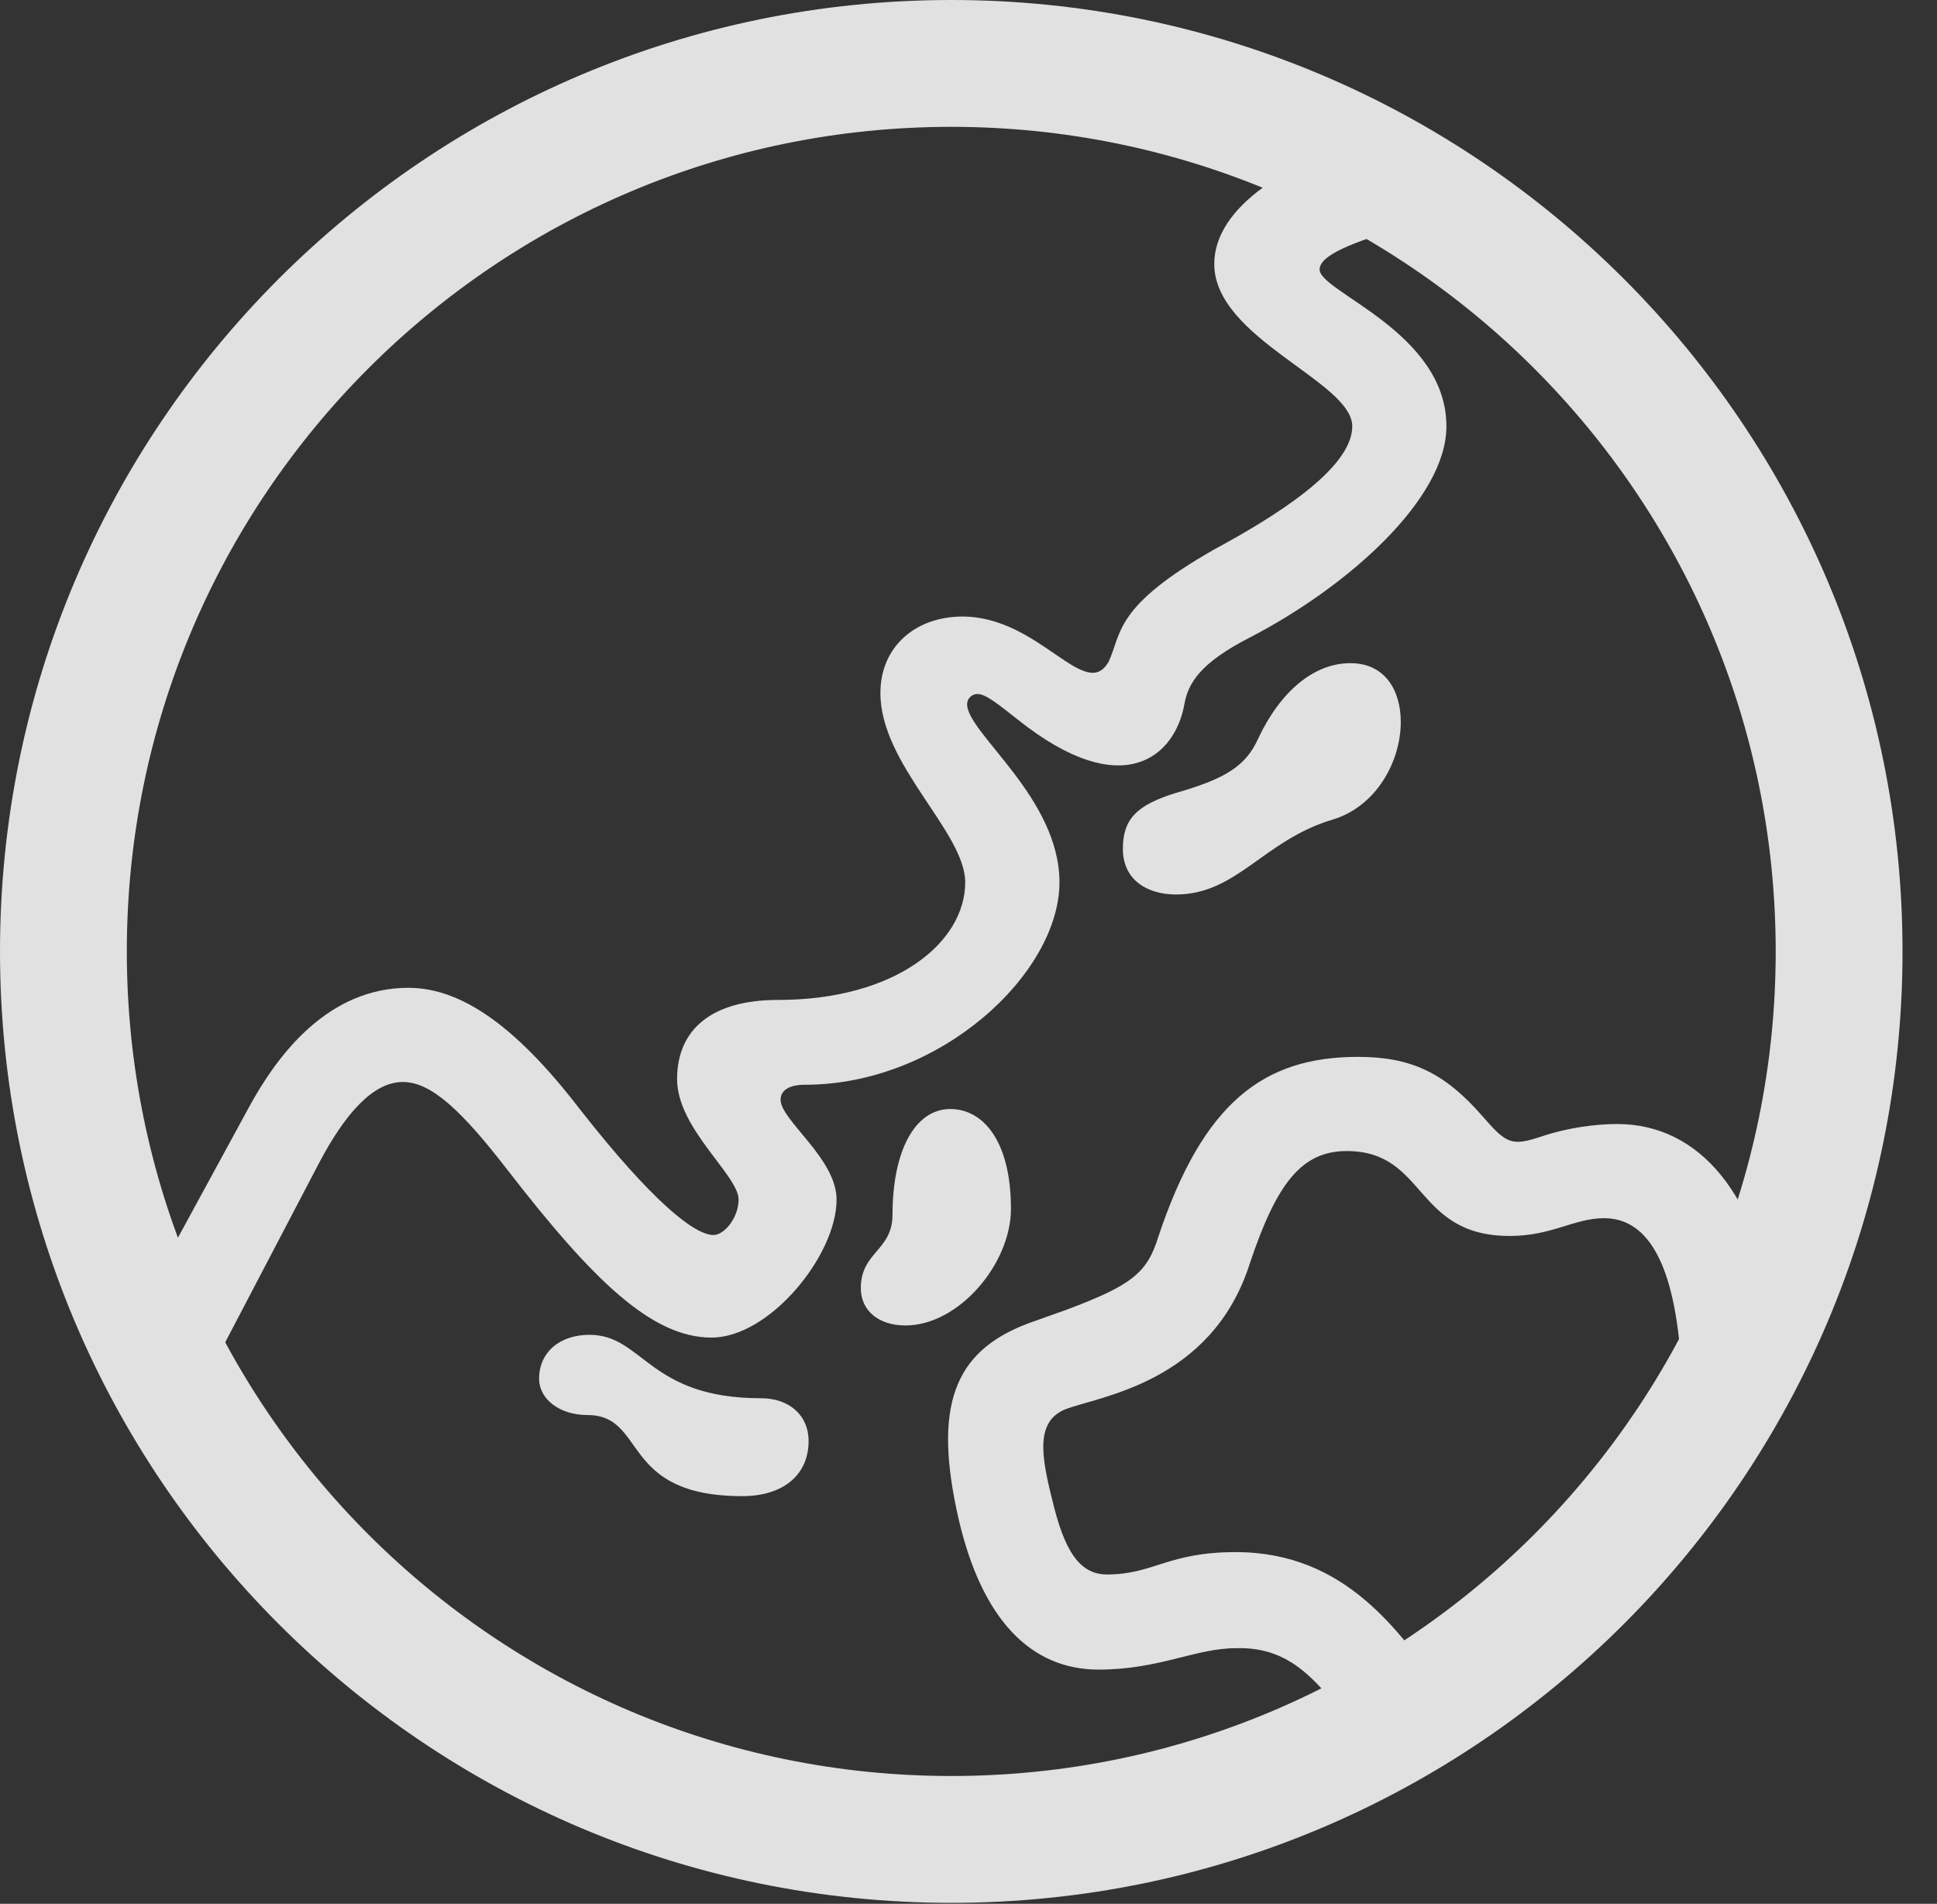 <?xml version="1.0" encoding="UTF-8"?>
<!--Generator: Apple Native CoreSVG 341-->
<!DOCTYPE svg
PUBLIC "-//W3C//DTD SVG 1.1//EN"
       "http://www.w3.org/Graphics/SVG/1.1/DTD/svg11.dtd">
<svg version="1.1" xmlns="http://www.w3.org/2000/svg" xmlns:xlink="http://www.w3.org/1999/xlink" viewBox="0 0 20.283 19.932">
 <rect x="0" y="0" width="20.283" height="19.932" fill="#333333" stroke="none"/>
 <g>
  <rect height="19.932" opacity="0" width="20.283" x="0" y="0"/>
  <path d="M2.246 14.268L3.34 12.178C3.613 11.66 3.906 11.328 4.219 11.328C4.521 11.328 4.844 11.641 5.312 12.246C6.211 13.408 6.826 14.004 7.451 14.004C8.057 14.004 8.76 13.145 8.76 12.559C8.76 12.129 8.174 11.729 8.174 11.514C8.174 11.416 8.262 11.357 8.428 11.357C9.854 11.357 11.094 10.185 11.094 9.238C11.094 8.35 10.127 7.676 10.127 7.373C10.127 7.314 10.176 7.266 10.234 7.266C10.322 7.266 10.44 7.363 10.664 7.539C11.758 8.408 12.305 7.92 12.402 7.373C12.441 7.158 12.559 6.943 13.096 6.67C14.111 6.143 15.146 5.225 15.146 4.463C15.146 3.477 13.818 3.057 13.818 2.822C13.818 2.676 14.141 2.539 14.756 2.363L14.512 1.406C13.486 1.67 12.715 2.168 12.715 2.764C12.715 3.545 14.16 3.994 14.16 4.463C14.16 4.912 13.33 5.42 12.715 5.752C11.67 6.348 11.748 6.621 11.611 6.924C11.367 7.363 10.889 6.455 10.078 6.455C9.59 6.455 9.219 6.768 9.219 7.256C9.219 8.008 10.107 8.711 10.107 9.238C10.107 9.863 9.385 10.469 8.145 10.469C7.461 10.469 7.09 10.771 7.09 11.299C7.09 11.816 7.734 12.305 7.734 12.559C7.734 12.744 7.588 12.93 7.471 12.93C7.266 12.93 6.816 12.559 6.094 11.641C5.459 10.81 4.873 10.342 4.277 10.342C3.438 10.342 2.91 11.035 2.607 11.592L1.65 13.35ZM14.307 18.291L15.098 17.686C14.658 17.1 14.102 16.25 12.94 16.25C12.227 16.25 12.08 16.484 11.592 16.484C11.299 16.484 11.143 16.23 11.016 15.693C10.898 15.225 10.85 14.883 11.152 14.756C11.504 14.619 12.685 14.482 13.086 13.232C13.369 12.383 13.633 12.051 14.102 12.051C14.941 12.051 14.805 12.94 15.81 12.94C16.25 12.94 16.484 12.754 16.797 12.754C17.227 12.754 17.52 13.174 17.598 14.199L18.584 13.809C18.418 12.52 17.803 11.768 16.934 11.768C16.709 11.768 16.416 11.807 16.152 11.895C15.83 12.002 15.781 11.982 15.527 11.69C15.127 11.23 14.775 11.065 14.219 11.065C13.232 11.065 12.598 11.543 12.129 12.949C12.012 13.33 11.846 13.457 11.172 13.711L10.762 13.857C9.99 14.15 9.766 14.717 10.039 15.908C10.283 16.953 10.791 17.48 11.504 17.48C12.139 17.48 12.52 17.256 12.94 17.256C13.555 17.236 13.848 17.646 14.307 18.291ZM12.315 9.365C12.949 9.365 13.232 8.799 13.945 8.584C14.414 8.447 14.668 7.969 14.668 7.559C14.668 7.227 14.502 6.943 14.141 6.943C13.76 6.943 13.408 7.236 13.174 7.734C13.047 8.018 12.832 8.154 12.315 8.301C11.904 8.428 11.758 8.574 11.758 8.887C11.758 9.219 12.021 9.365 12.315 9.365ZM9.482 13.877C10.039 13.877 10.586 13.232 10.586 12.656C10.586 11.943 10.293 11.611 9.951 11.611C9.58 11.611 9.346 12.051 9.346 12.715C9.346 13.096 9.014 13.105 9.014 13.486C9.014 13.721 9.199 13.877 9.482 13.877ZM7.773 15.664C8.203 15.664 8.467 15.44 8.467 15.088C8.467 14.815 8.262 14.639 7.969 14.639C6.787 14.639 6.738 13.975 6.172 13.975C5.859 13.975 5.645 14.16 5.645 14.434C5.645 14.648 5.859 14.815 6.152 14.815C6.777 14.815 6.484 15.664 7.773 15.664ZM9.961 19.922C15.459 19.922 19.922 15.459 19.922 9.961C19.922 4.463 15.459 0 9.961 0C4.463 0 0 4.463 0 9.961C0 15.459 4.463 19.922 9.961 19.922ZM9.961 18.594C5.195 18.594 1.328 14.727 1.328 9.961C1.328 5.195 5.195 1.328 9.961 1.328C14.727 1.328 18.594 5.195 18.594 9.961C18.594 14.727 14.727 18.594 9.961 18.594Z" fill="white" fill-opacity="0.85"/>
 </g>
</svg>
